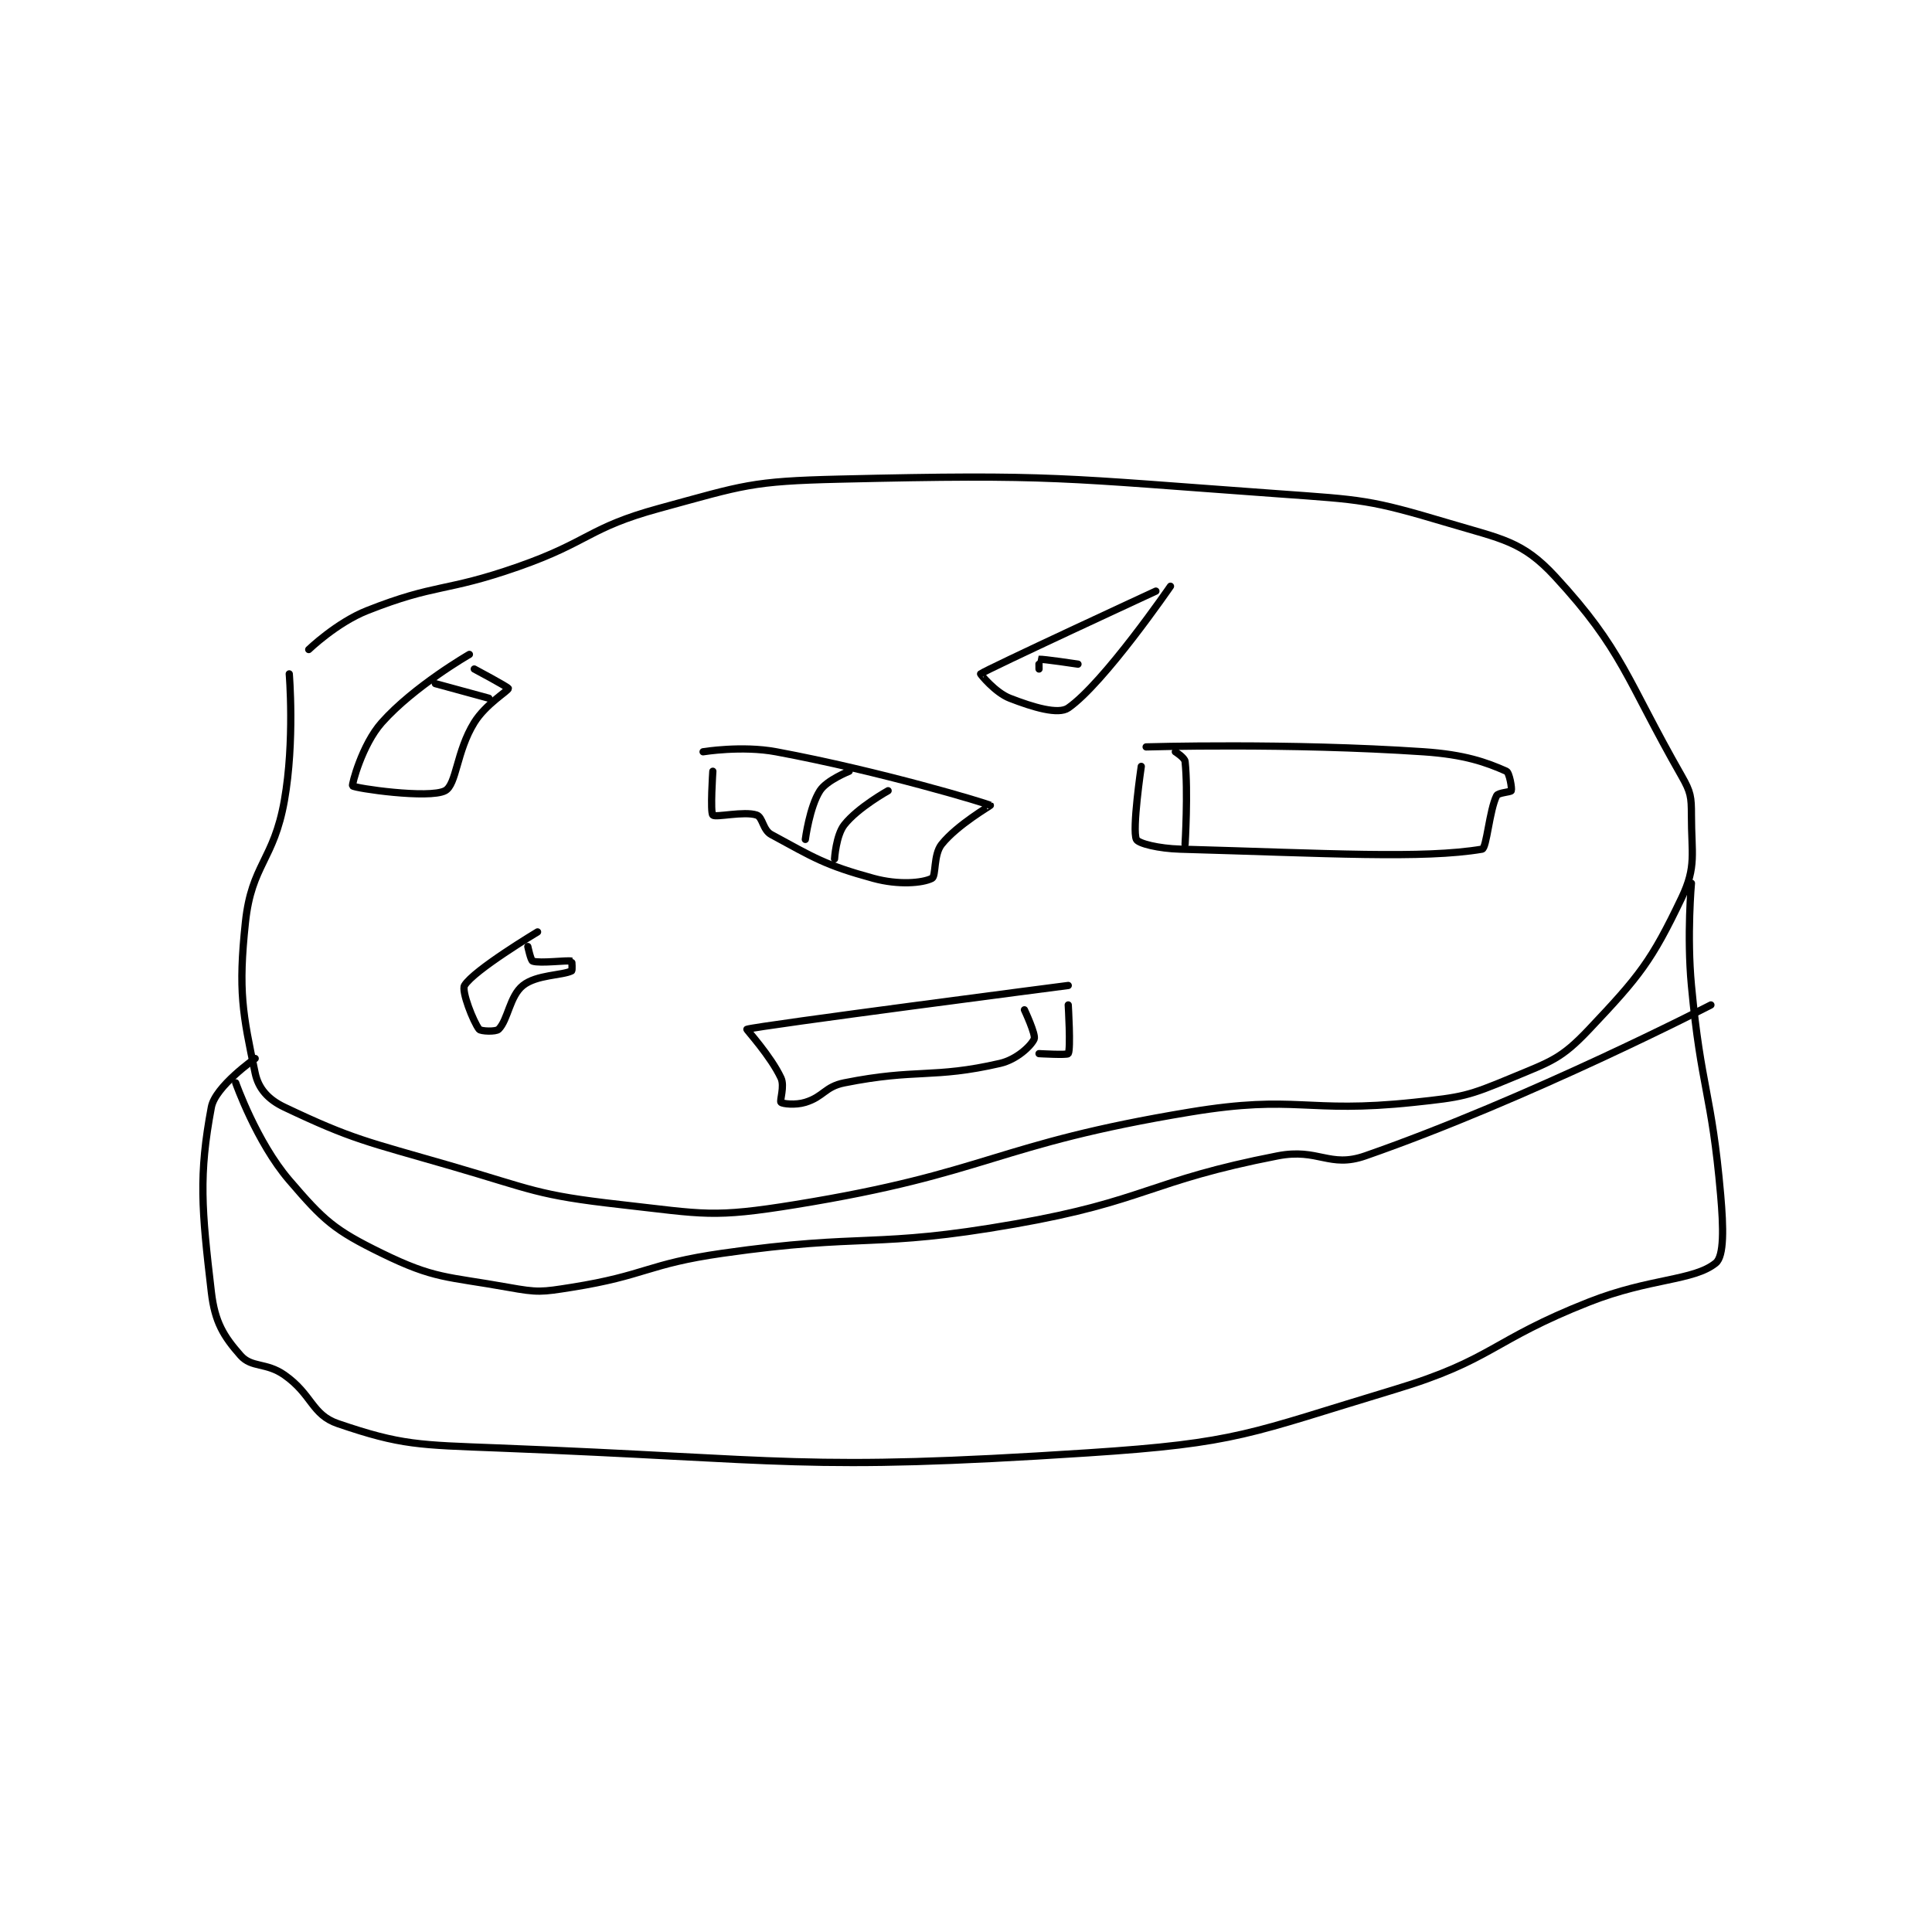 <?xml version="1.0" encoding="utf-8"?>
<!DOCTYPE svg PUBLIC "-//W3C//DTD SVG 1.1//EN" "http://www.w3.org/Graphics/SVG/1.1/DTD/svg11.dtd">
<svg viewBox="0 0 800 800" preserveAspectRatio="xMinYMin meet" xmlns="http://www.w3.org/2000/svg" version="1.1">
<g fill="none" stroke="black" stroke-linecap="round" stroke-linejoin="round" stroke-width="1.488">
<g transform="translate(87.52,198.4) scale(2.016) translate(-160.5,-174.333)">
<path id="0" d="M180.5 209.333 C180.5 209.333 186.243 203.807 192.5 201.333 C206.76 195.696 208.38 197.625 223.5 192.333 C238.2 187.189 237.879 184.321 252.5 180.333 C270.004 175.56 271.286 174.764 289.5 174.333 C333.6 173.292 335.041 174.132 379.5 177.333 C396.961 178.59 398.324 178.509 414.5 183.333 C425.615 186.649 429.776 187.049 436.5 194.333 C450.46 209.456 451.073 215.336 462.5 235.333 C464.37 238.607 464.5 239.589 464.5 243.333 C464.5 251.291 465.582 253.876 462.5 260.333 C456.309 273.304 453.861 276.38 443.5 287.333 C437.709 293.455 435.678 293.926 427.5 297.333 C418.545 301.065 417.447 301.278 407.5 302.333 C385.111 304.708 383.658 300.67 361.5 304.333 C321.259 310.987 320.387 316.856 280.5 323.333 C263.423 326.106 261.83 325.286 244.5 323.333 C227.217 321.386 226.601 320.29 209.5 315.333 C192.326 310.356 189.604 310.033 175.5 303.333 C172.187 301.76 170.174 299.536 169.5 296.333 C166.936 284.154 165.98 279.517 167.5 265.333 C168.776 253.42 173.322 252.676 175.5 240.333 C177.659 228.1 176.5 214.333 176.5 214.333 "/>
<path id="1" d="M464.5 257.333 C464.5 257.333 463.534 268.024 464.5 278.333 C466.505 299.718 468.647 300.208 470.5 321.333 C471.092 328.086 471.228 333.926 469.5 335.333 C464.972 339.023 456.02 338.401 443.5 343.333 C423.275 351.301 423.827 355.216 403.5 361.333 C373.553 370.346 371.583 372.306 340.5 374.333 C281.626 378.173 279.32 375.664 219.5 373.333 C203.094 372.694 199.549 372.782 186.5 368.333 C181.082 366.486 181.238 362.35 175.5 358.333 C171.738 355.7 168.772 356.909 166.5 354.333 C163.019 350.388 161.224 347.485 160.5 341.333 C158.494 324.278 157.885 317.279 160.5 303.333 C161.304 299.044 169.5 293.333 169.5 293.333 "/>
<path id="2" d="M227.5 267.333 C227.5 267.333 214.381 275.198 212.5 278.333 C211.823 279.462 214.311 285.804 215.5 287.333 C215.827 287.753 218.948 287.885 219.5 287.333 C221.431 285.402 221.761 280.525 224.5 278.333 C227.284 276.106 232.594 276.286 234.5 275.333 C234.666 275.25 234.559 273.348 234.5 273.333 C233.559 273.098 228.059 273.853 226.5 273.333 C226.11 273.203 225.5 270.333 225.5 270.333 "/>
<path id="3" d="M261.5 230.333 C261.5 230.333 269.467 229.022 276.5 230.333 C298.092 234.359 319.759 240.919 320.5 241.333 C320.582 241.379 313.714 245.315 310.5 249.333 C308.772 251.493 309.394 255.887 308.5 256.333 C306.55 257.308 301.642 257.736 296.5 256.333 C286.449 253.592 284.213 252.053 275.5 247.333 C273.76 246.391 273.748 243.749 272.5 243.333 C269.908 242.469 264.062 243.896 263.5 243.333 C262.938 242.771 263.5 234.333 263.5 234.333 "/>
<path id="4" d="M291.5 234.333 C291.5 234.333 286.9 236.155 285.5 238.333 C283.374 241.64 282.5 248.333 282.5 248.333 "/>
<path id="5" d="M299.5 238.333 C299.5 238.333 293.291 241.782 290.5 245.333 C288.8 247.497 288.5 252.333 288.5 252.333 "/>
<path id="6" d="M352.5 229.333 C352.5 229.333 381.737 228.458 409.5 230.333 C417.902 230.901 422.332 232.481 426.5 234.333 C427.117 234.607 427.68 237.884 427.5 238.333 C427.39 238.608 424.802 238.729 424.5 239.333 C422.989 242.355 422.443 250.174 421.5 250.333 C409.479 252.368 389.742 251.185 359.5 250.333 C355.082 250.209 350.898 249.179 350.5 248.333 C349.572 246.362 351.5 233.333 351.5 233.333 "/>
<path id="7" d="M358.5 230.333 C358.5 230.333 360.416 231.537 360.5 232.333 C361.145 238.458 360.5 249.333 360.5 249.333 "/>
<path id="8" d="M354.5 197.333 C354.5 197.333 319.819 213.366 318.5 214.333 C318.437 214.38 321.506 218.169 324.5 219.333 C329.315 221.206 334.469 222.749 336.5 221.333 C343.857 216.206 357.5 196.333 357.5 196.333 "/>
<path id="9" d="M330.5 213.333 C330.5 213.333 330.476 211.336 330.5 211.333 C331.244 211.24 338.5 212.333 338.5 212.333 "/>
<path id="10" d="M336.5 278.333 C336.5 278.333 272.796 286.594 270.5 287.333 C270.374 287.374 275.397 292.826 277.5 297.333 C278.293 299.032 277.188 302.021 277.5 302.333 C277.812 302.646 280.451 302.964 282.5 302.333 C286.283 301.169 286.507 299.132 290.5 298.333 C305.383 295.357 308.697 297.519 322.5 294.333 C325.919 293.544 328.855 290.753 329.5 289.333 C329.901 288.45 327.5 283.333 327.5 283.333 "/>
<path id="11" d="M330.5 292.333 C330.5 292.333 336.301 292.664 336.5 292.333 C337.051 291.414 336.5 282.333 336.5 282.333 "/>
<path id="12" d="M213.5 210.333 C213.5 210.333 202.139 216.864 195.5 224.333 C191.443 228.898 189.317 237.136 189.5 237.333 C189.96 237.829 205.21 240.044 208.5 238.333 C210.864 237.104 210.815 230.287 214.5 224.333 C216.858 220.524 221.5 217.809 221.5 217.333 C221.5 217.062 214.5 213.333 214.5 213.333 "/>
<path id="13" d="M206.5 216.333 L217.5 219.333 "/>
<path id="14" d="M468.5 282.333 C468.5 282.333 430.99 301.668 397.5 313.333 C390.13 315.9 387.897 311.701 379.5 313.333 C353.04 318.478 352.562 322.586 325.5 327.333 C296.235 332.468 295.097 329.105 265.5 333.333 C249.937 335.557 249.778 337.903 234.5 340.333 C228.315 341.317 227.583 341.425 221.5 340.333 C208.747 338.044 206.431 338.677 195.5 333.333 C185.717 328.55 183.632 326.654 176.5 318.333 C169.791 310.506 165.5 298.333 165.5 298.333 "/>
</g>
</g>
</svg>
